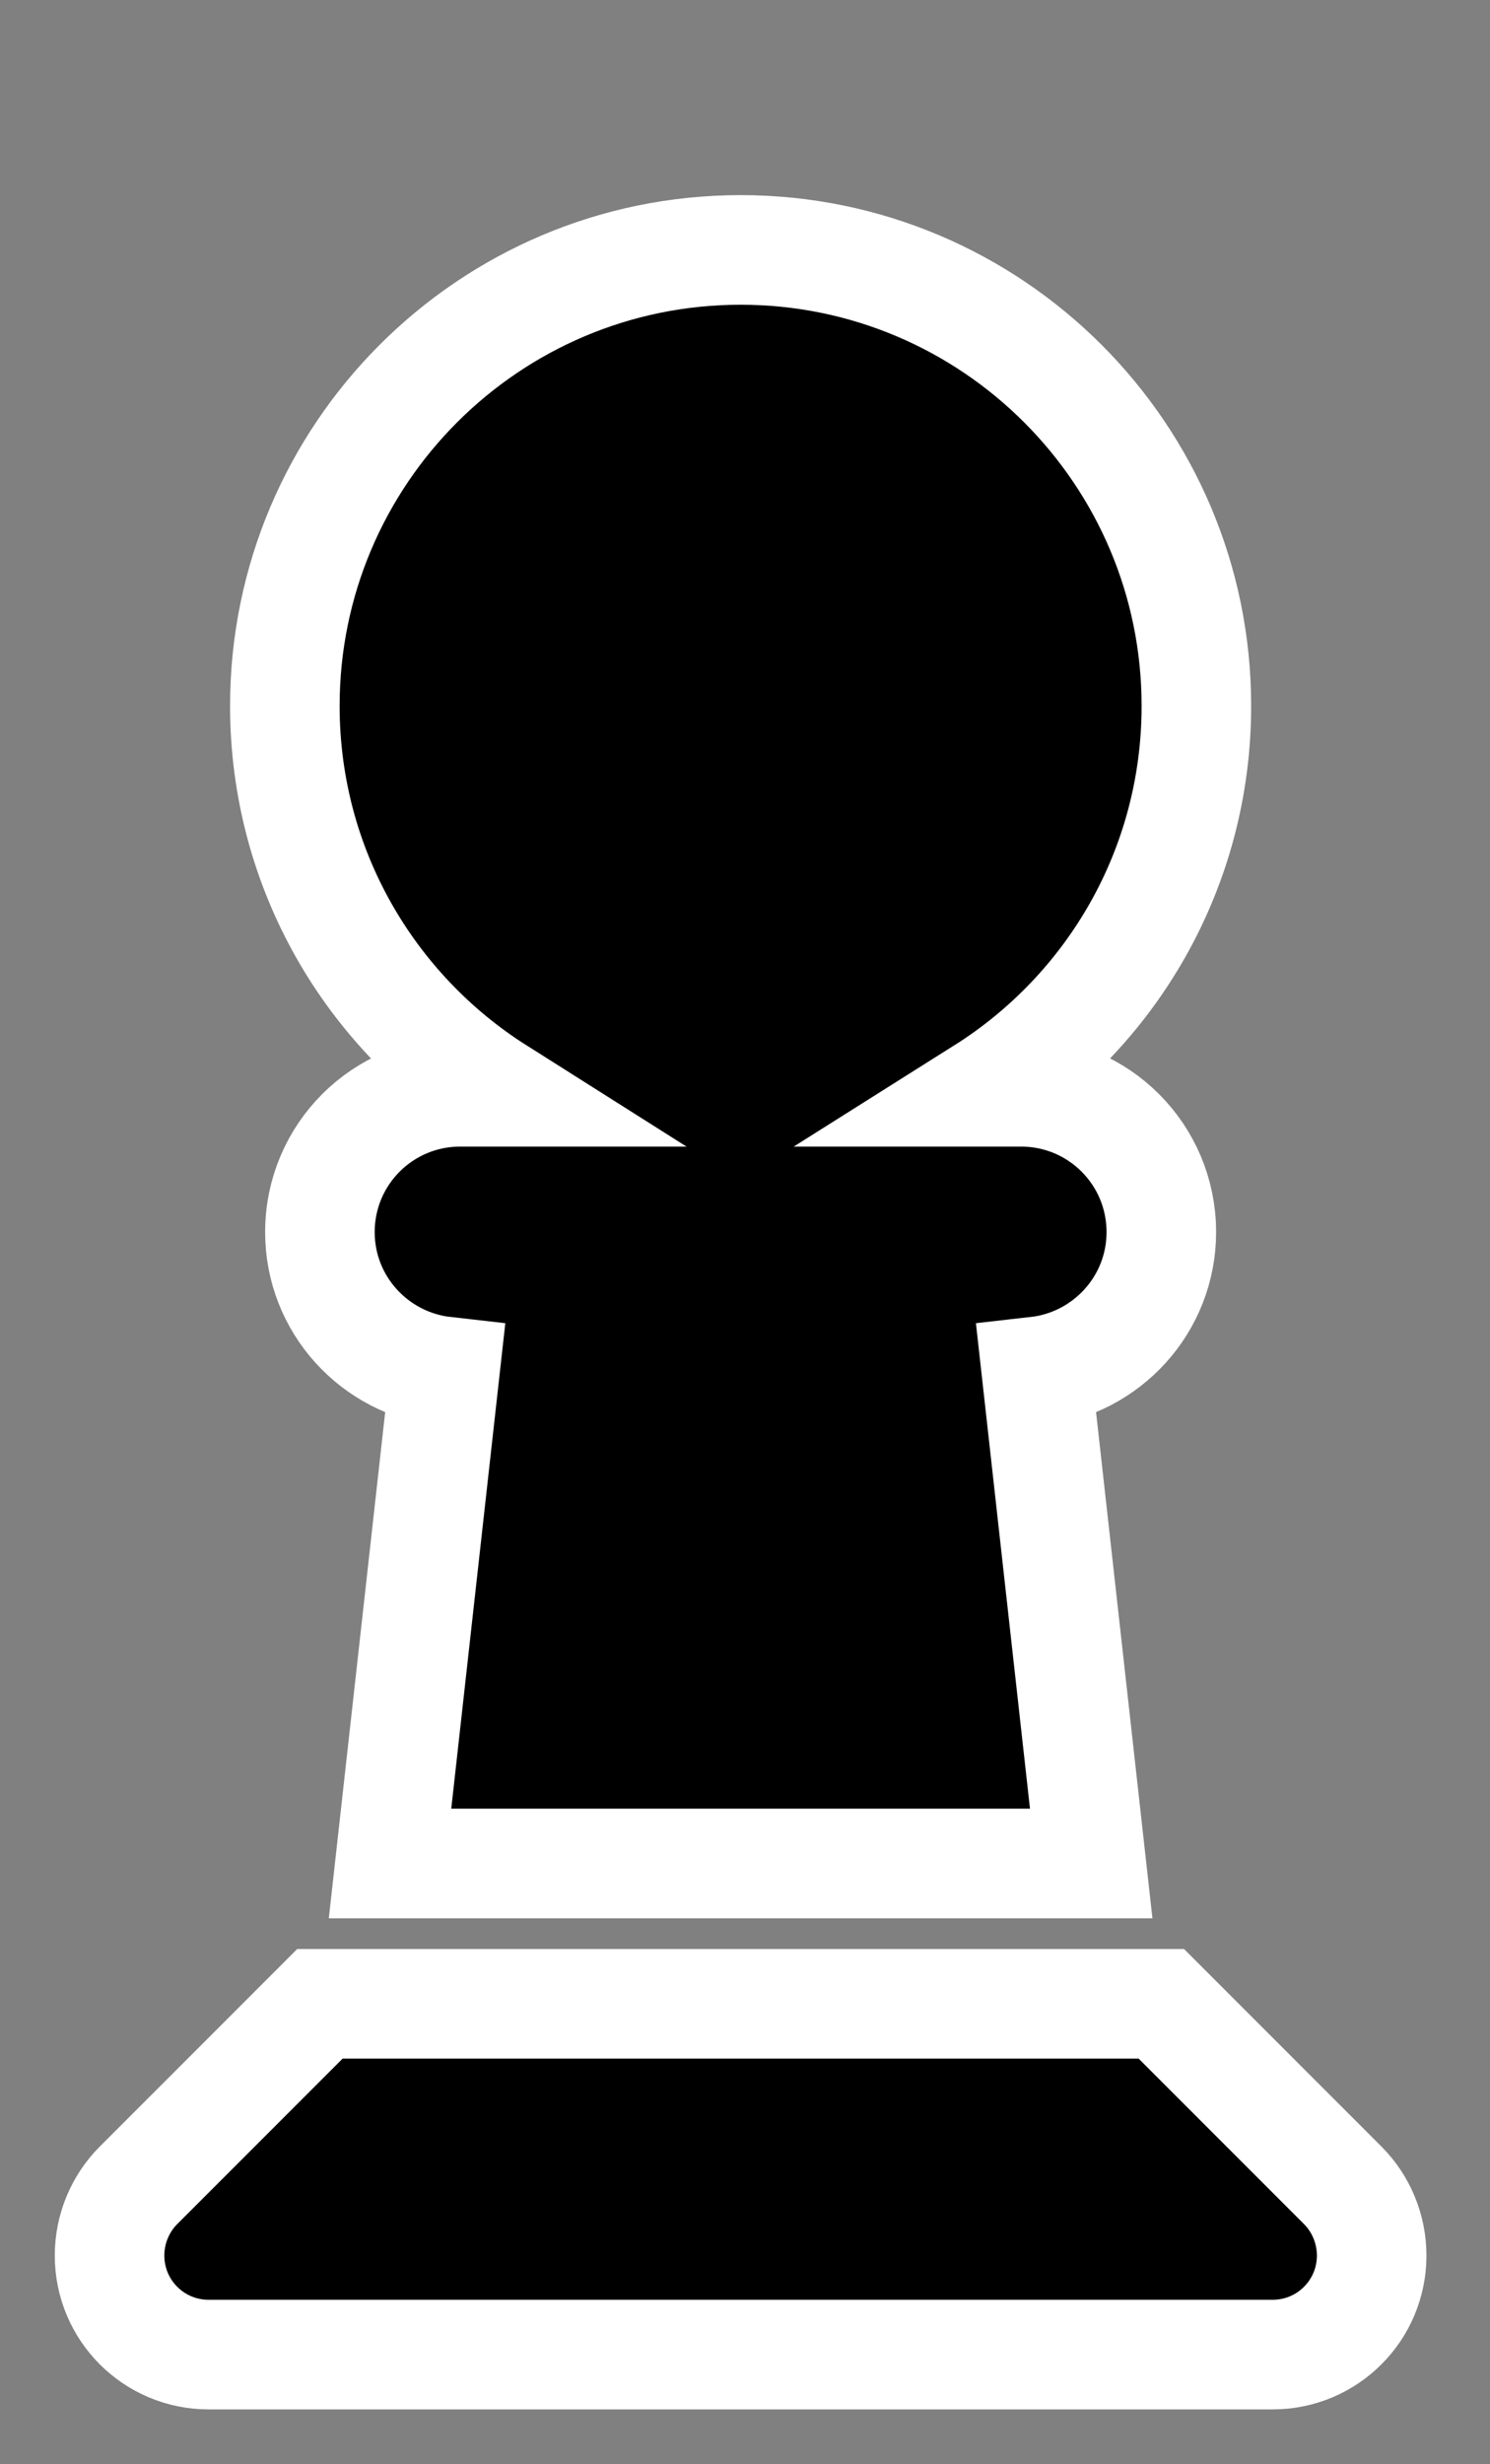 <svg xmlns="http://www.w3.org/2000/svg" viewBox="-25 -25 340 562"><rect x="-25" y="-25" width="340" height="562" fill="#808080" stroke="none"/><path fill="black" stroke="white" stroke-width="25" d="M199.4 224c29.2-18.4 48.6-50.9 48.6-88c0-57.4-46.6-104-104-104S40 78.6 40 136c0 37.1 19.4 69.6 48.5 88H80c-17.7 0-32 14.3-32 32c0 16.5 12.5 30 28.5 31.8L64 400H224L211.5 287.8c16-1.8 28.5-15.3 28.5-31.8c0-17.7-14.3-32-32-32h-8.6zM6.6 473.4c-4.2 4.2-6.6 10-6.6 16C0 501.9 10.1 512 22.6 512H265.4c12.5 0 22.6-10.1 22.6-22.6c0-6-2.4-11.8-6.6-16L240 432H48L6.6 473.4z"/></svg>